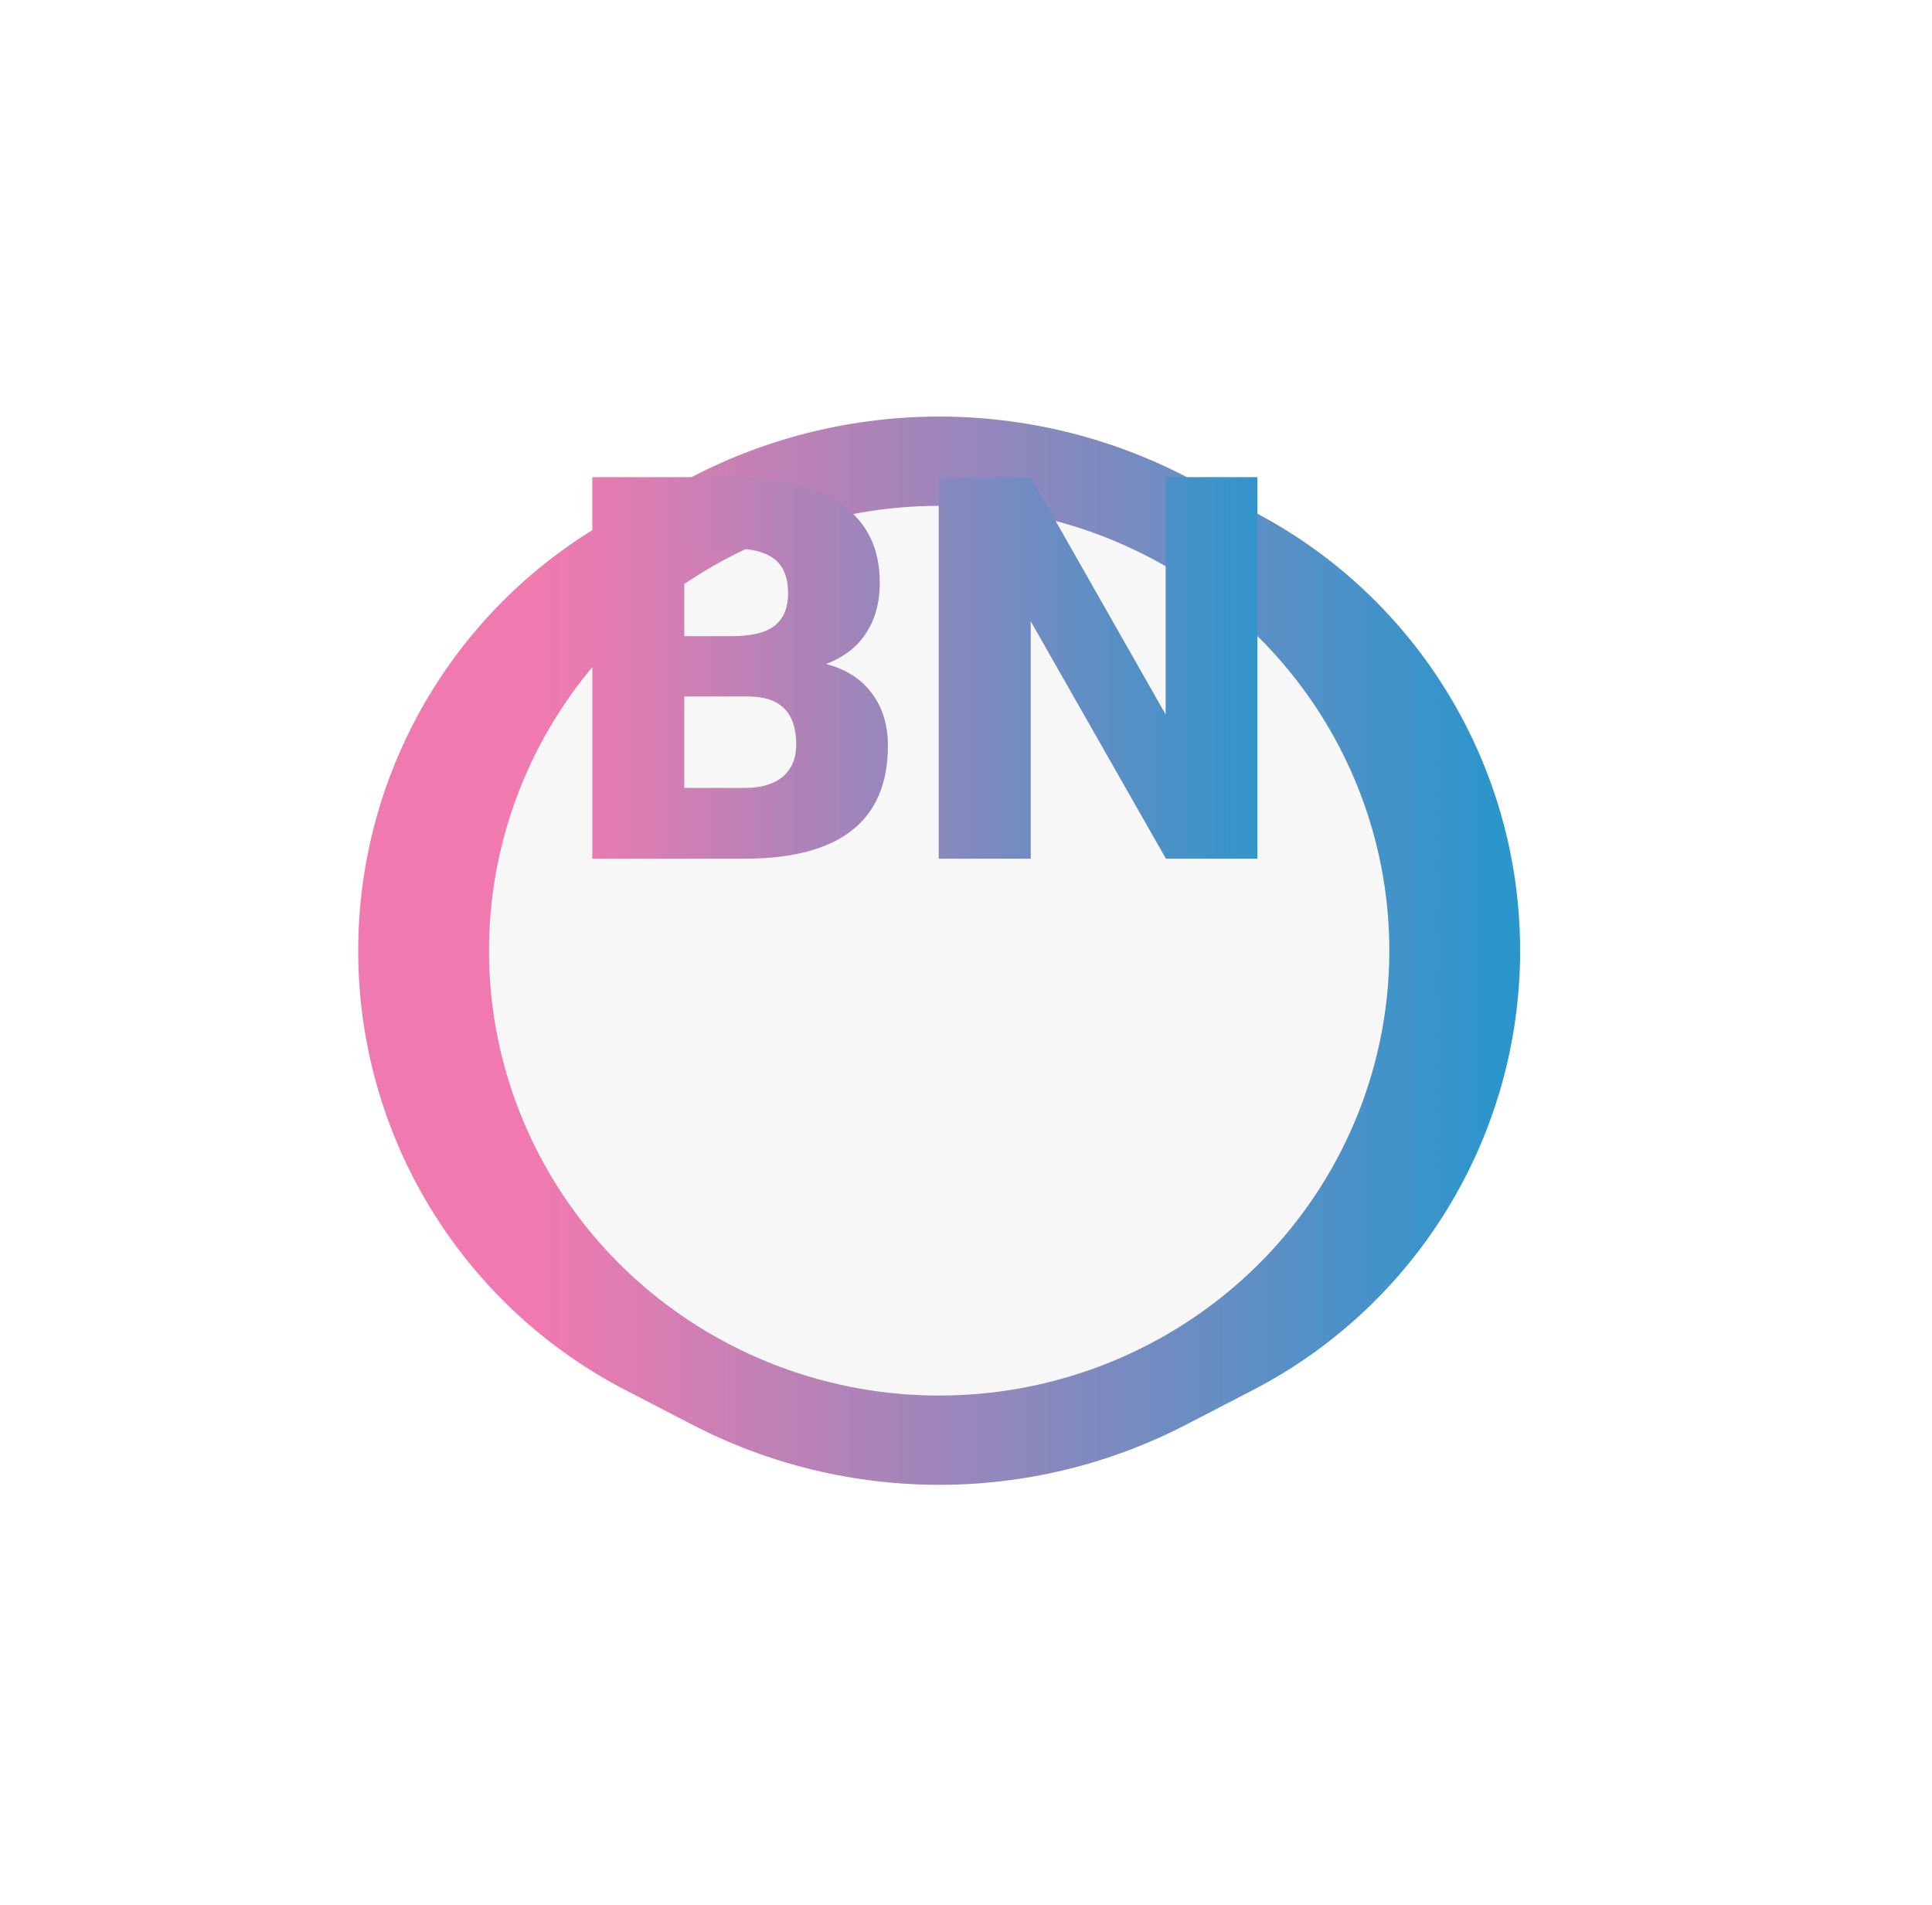<svg width="72" height="71" viewBox="0 0 72 71" fill="none" xmlns="http://www.w3.org/2000/svg">
<g filter="url(#filter0_d)">
<path d="M25.801 7.765C31.57 4.777 38.43 4.777 44.199 7.765L46.693 9.057C52.81 12.225 56.651 18.54 56.651 25.429C56.651 32.318 52.81 38.633 46.693 41.802L44.199 43.093C38.43 46.081 31.57 46.081 25.801 43.093L23.307 41.802C17.19 38.633 13.349 32.318 13.349 25.429C13.349 18.54 17.19 12.225 23.307 9.057L25.801 7.765Z" fill="url(#paint0_linear)"/>
<ellipse cx="35" cy="25.429" rx="16.776" ry="16.578" fill="#F7F7F7"/>
</g>
<path d="M22.074 32V17.781H27.182C29.011 17.781 30.401 18.116 31.352 18.787C32.309 19.458 32.787 20.431 32.787 21.707C32.787 22.443 32.618 23.071 32.279 23.592C31.941 24.113 31.443 24.497 30.785 24.744C31.527 24.939 32.097 25.304 32.494 25.838C32.891 26.372 33.09 27.023 33.09 27.791C33.09 29.184 32.647 30.232 31.762 30.936C30.883 31.632 29.578 31.987 27.846 32H22.074ZM25.502 25.955V29.363H27.748C28.366 29.363 28.842 29.223 29.174 28.943C29.506 28.657 29.672 28.256 29.672 27.742C29.672 26.557 29.083 25.962 27.904 25.955H25.502ZM25.502 23.709H27.289C28.038 23.703 28.572 23.566 28.891 23.299C29.21 23.032 29.369 22.638 29.369 22.117C29.369 21.518 29.197 21.088 28.852 20.828C28.506 20.561 27.95 20.428 27.182 20.428H25.502V23.709ZM46.859 32H43.451L38.412 23.152V32H34.984V17.781H38.412L43.441 26.629V17.781H46.859V32Z" fill="url(#paint1_linear)"/>
<defs>
<filter id="filter0_d" x="-1.651" y="0.524" width="73.301" height="69.811" filterUnits="userSpaceOnUse" color-interpolation-filters="sRGB">
<feFlood flood-opacity="0" result="BackgroundImageFix"/>
<feColorMatrix in="SourceAlpha" type="matrix" values="0 0 0 0 0 0 0 0 0 0 0 0 0 0 0 0 0 0 127 0"/>
<feOffset dy="10"/>
<feGaussianBlur stdDeviation="7.5"/>
<feColorMatrix type="matrix" values="0 0 0 0 0 0 0 0 0 0 0 0 0 0 0 0 0 0 0.15 0"/>
<feBlend mode="normal" in2="BackgroundImageFix" result="effect1_dropShadow"/>
<feBlend mode="normal" in="SourceGraphic" in2="effect1_dropShadow" result="shape"/>
</filter>
<linearGradient id="paint0_linear" x1="56.053" y1="25.429" x2="13.29" y2="25.429" gradientUnits="userSpaceOnUse">
<stop stop-color="#2A96CC"/>
<stop offset="0.839" stop-color="#F07AAF"/>
</linearGradient>
<linearGradient id="paint1_linear" x1="21" y1="38" x2="48" y2="38" gradientUnits="userSpaceOnUse">
<stop stop-color="#F07AAF"/>
<stop offset="1" stop-color="#2A96CC"/>
</linearGradient>
</defs>
</svg>
